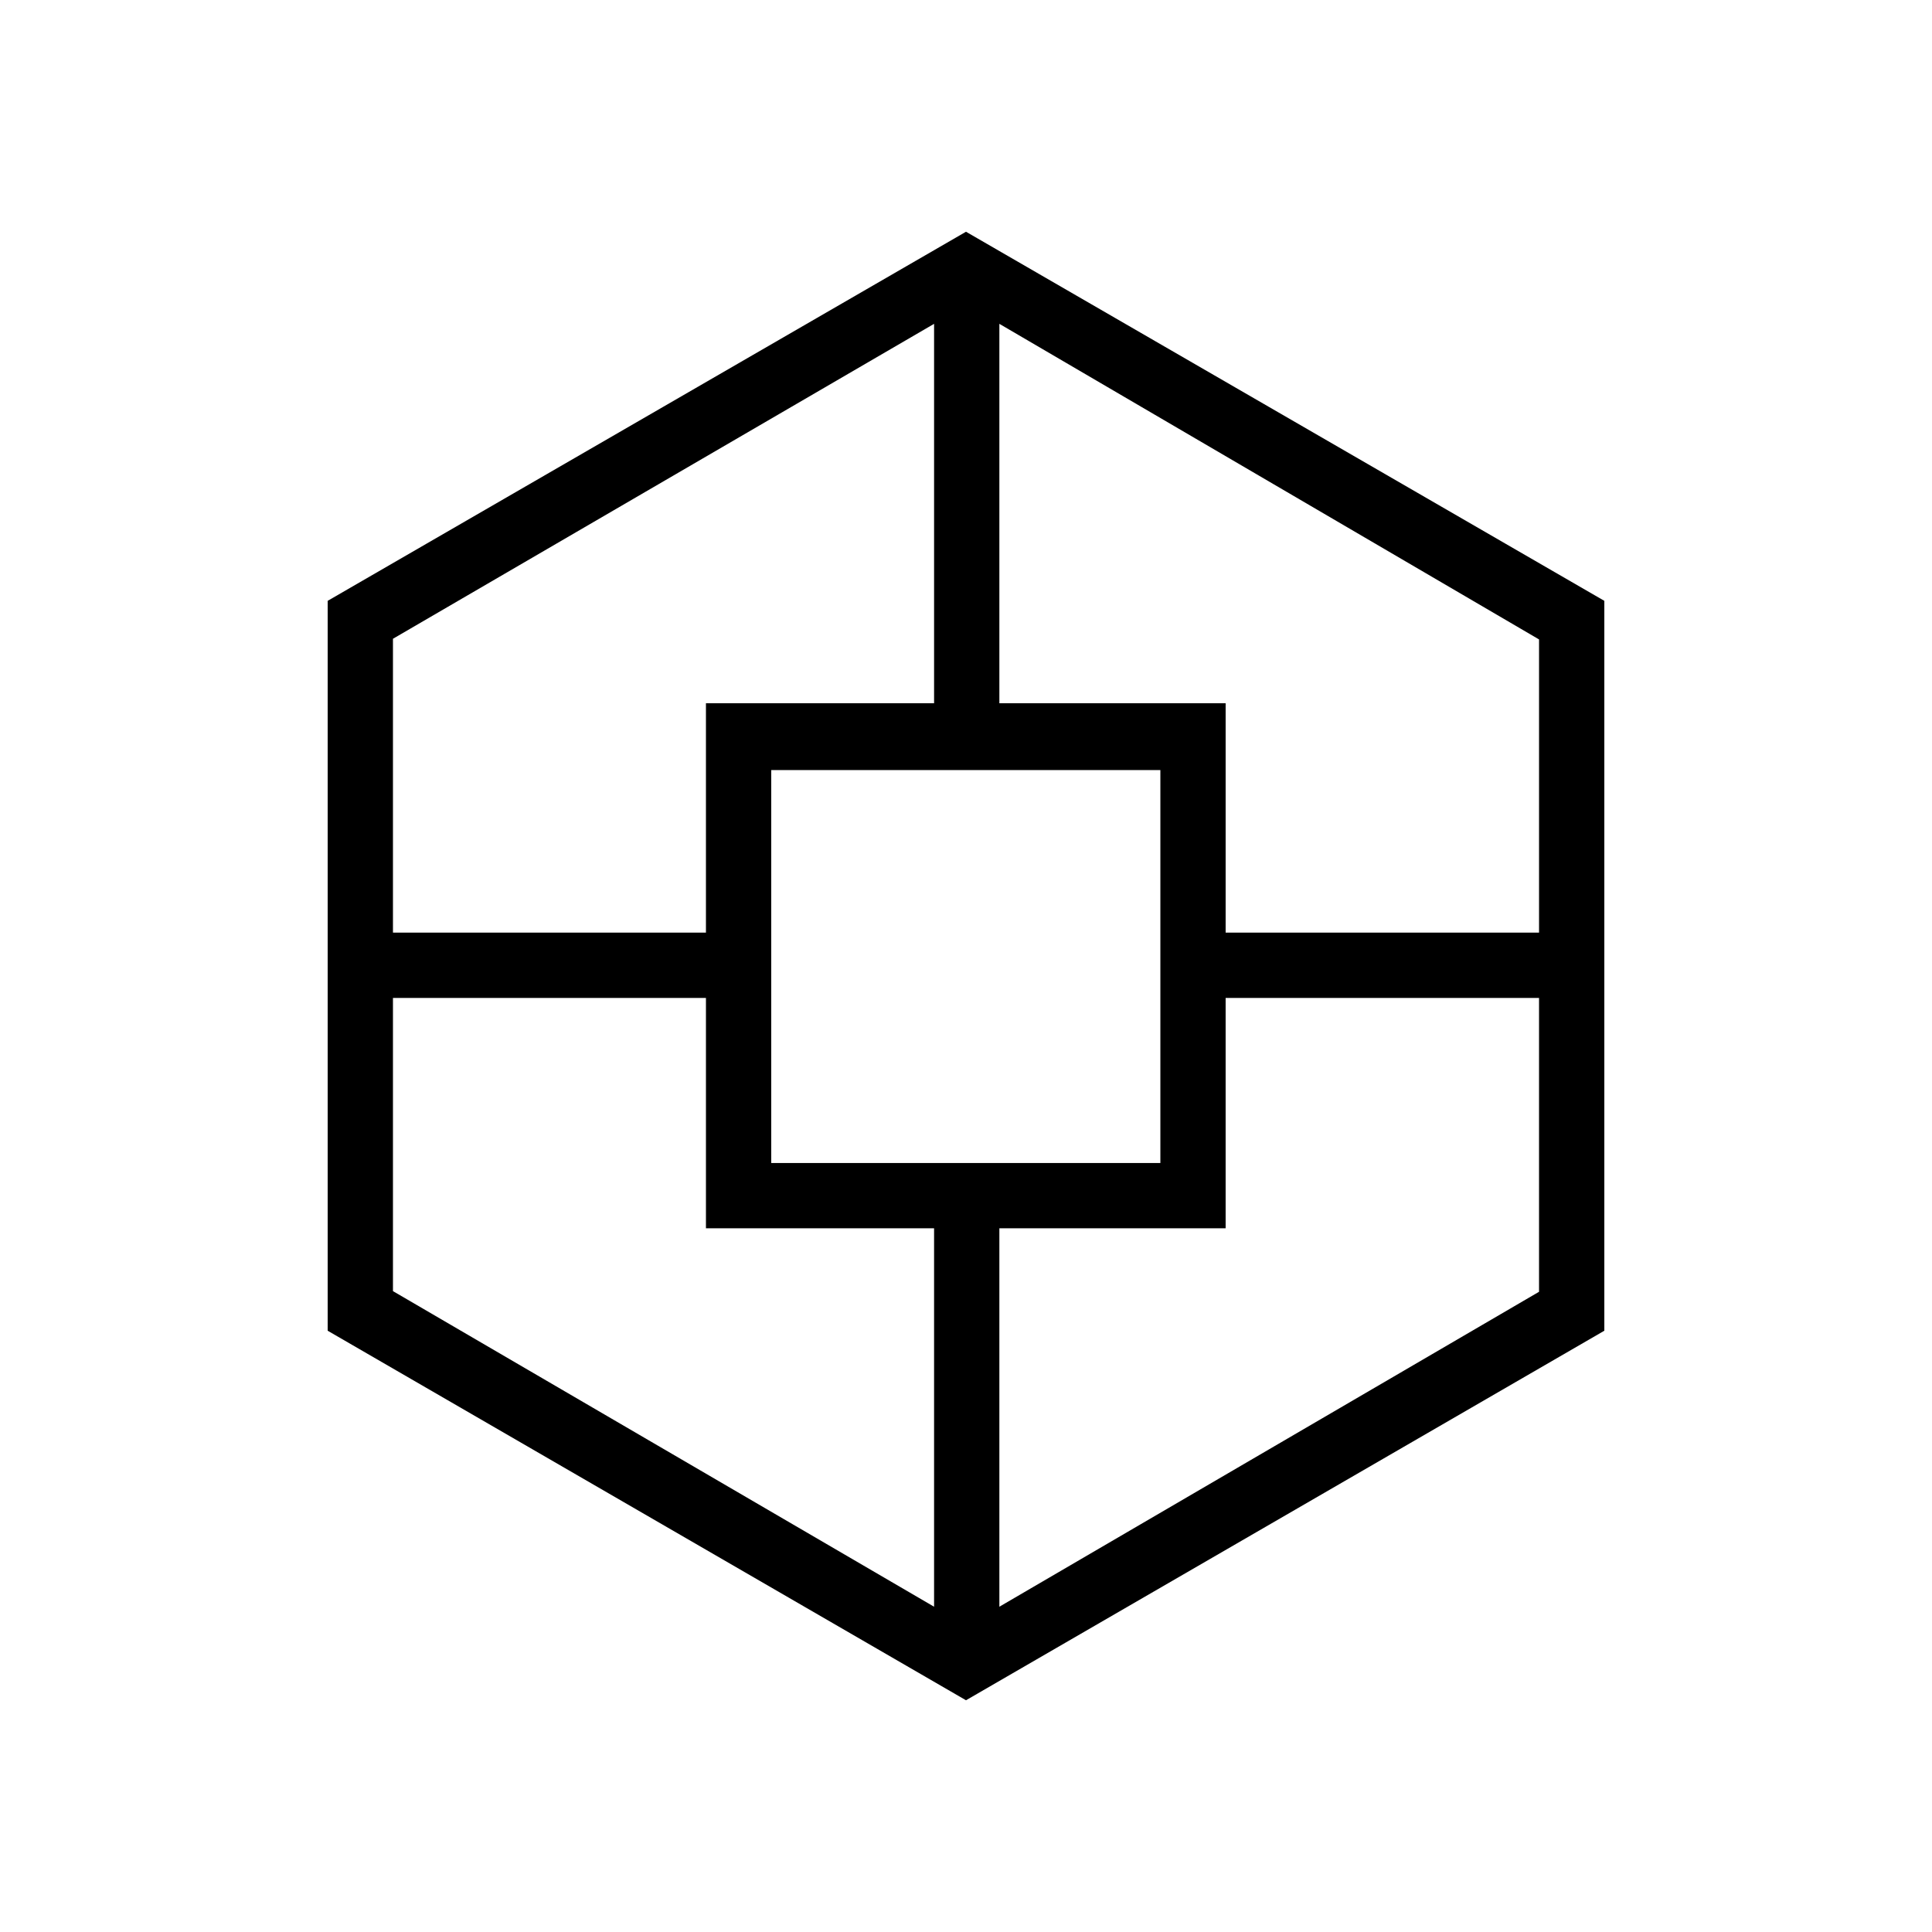 <svg xmlns="http://www.w3.org/2000/svg" height="40" viewBox="0 -960 960 960" width="40"><path d="M162.82-298.77v-362.68L480-844.85l317.18 183.4v362.68L480-115.15 162.82-298.77Zm187.96-50.9v-114.47H195.26v145.69l268.88 156.82v-188.04H350.78Zm0-260.88h113.36v-188.54L195.26-642.6v146.02h155.52v-113.97Zm32.44 228.45h193.36v-195.25H383.22v195.25Zm225.79 32.43H496.58v188.04l268.16-156.49v-146.02H609.01v114.47Zm0-260.88v113.97h155.73v-145.69L496.58-799.09v188.54h112.43Z"/></svg>